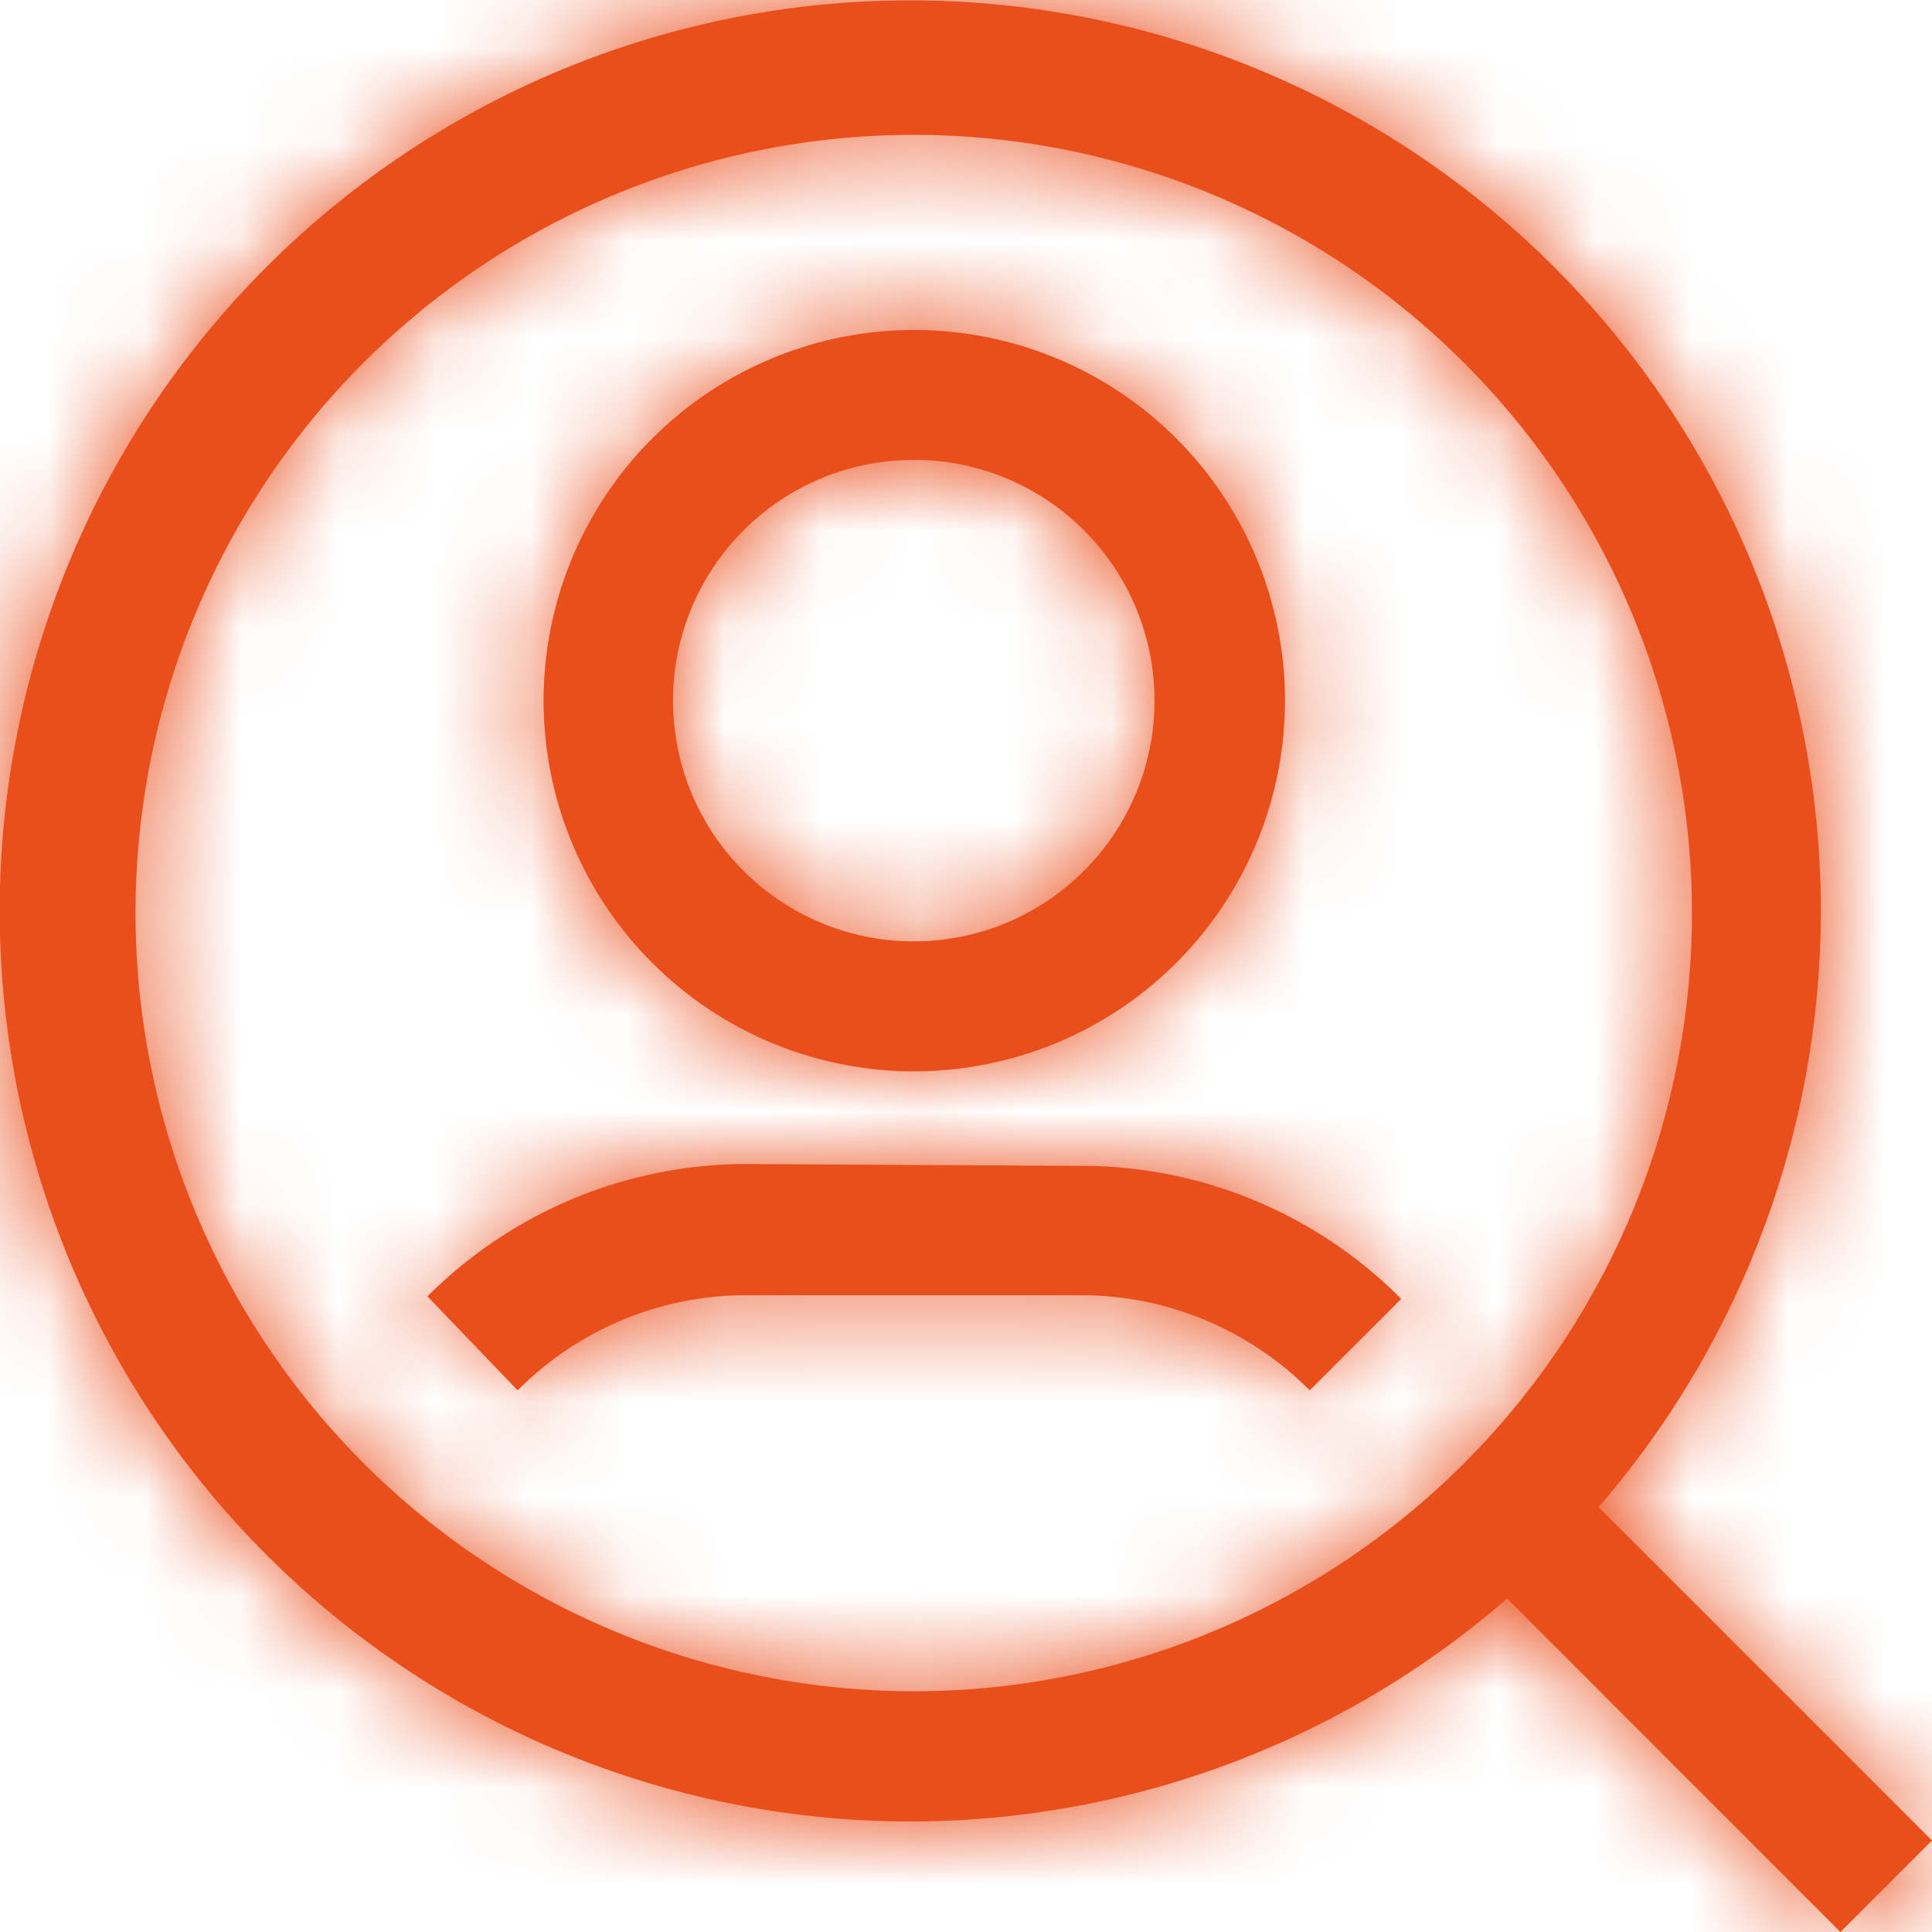 <svg xmlns="http://www.w3.org/2000/svg" width="20" height="20" fill="none" viewBox="0 0 20 20"><mask id="a" fill="#fff"><path d="M9.459 11.09a3.837 3.837 0 1 0 .012-7.674 3.837 3.837 0 0 0-.012 7.675zm0-6.33a2.492 2.492 0 1 1 0 4.985 2.492 2.492 0 0 1 0-4.984z"/></mask><path fill="#EA4E1B" d="M9.459 11.09a3.837 3.837 0 1 0 .012-7.674 3.837 3.837 0 0 0-.012 7.675zm0-6.33a2.492 2.492 0 1 1 0 4.985 2.492 2.492 0 0 1 0-4.984z"/><path fill="#EA4E1B" d="M5.627 7.253h-3 3zm3.827 6.838a6.838 6.838 0 0 0 3.802-1.147L9.929 7.95a.838.838 0 0 1-.466.14l-.01 6zm3.802-1.147a6.838 6.838 0 0 0 2.523-3.067l-5.54-2.303a.838.838 0 0 1-.31.376l3.327 4.994zm2.523-3.067c.52-1.249.656-2.624.394-3.951L10.287 7.09a.838.838 0 0 1-.049.484l5.54 2.303zm.394-3.951a6.838 6.838 0 0 0-1.87-3.504L10.059 6.66a.838.838 0 0 1 .229.43l5.886-1.165zm-1.87-3.504a6.838 6.838 0 0 0-3.5-1.875L9.629 6.431a.838.838 0 0 1 .429.23l4.246-4.24zm-3.5-1.875A6.838 6.838 0 0 0 6.85.935l2.293 5.544a.838.838 0 0 1 .485-.048L10.803.547zM6.85.935a6.838 6.838 0 0 0-3.07 2.518l4.987 3.334a.838.838 0 0 1 .376-.308L6.851.935zM3.78 3.453a6.838 6.838 0 0 0-1.154 3.8h6c0-.166.05-.328.141-.466L3.78 3.453zm-1.154 3.8c0 1.812.719 3.549 1.999 4.831l4.246-4.24a.838.838 0 0 1-.245-.591h-6zm1.999 4.831a6.838 6.838 0 0 0 4.828 2.007l.01-6a.838.838 0 0 1-.592-.246l-4.246 4.24zm4.833-4.323c-.1 0-.2-.03-.283-.086l3.334-4.989a5.492 5.492 0 0 0-3.051-.925v6zm-.283-.086a.508.508 0 0 1-.187-.228l5.544-2.296a5.492 5.492 0 0 0-2.023-2.465l-3.334 4.99zm-.187-.228a.508.508 0 0 1-.029-.293l5.885 1.17a5.492 5.492 0 0 0-.312-3.173L8.989 7.447zm-.029-.293a.508.508 0 0 1 .14-.26l4.242 4.242a5.492 5.492 0 0 0 1.503-2.812L8.96 7.154zm.14-.26a.508.508 0 0 1 .26-.14l1.17 5.886a5.491 5.491 0 0 0 2.812-1.504L9.099 6.894zm.26-.14c.098-.019.2-.009.293.03l-2.296 5.543a5.493 5.493 0 0 0 3.173.313L9.36 6.755zm.293.03a.508.508 0 0 1 .228.187l-4.989 3.333a5.493 5.493 0 0 0 2.465 2.023l2.296-5.543zm.228.187a.508.508 0 0 1 .085.282h-6c0 1.086.323 2.148.926 3.051l4.989-3.333zm.085.282a.508.508 0 0 1-.148.36L5.575 3.368a5.492 5.492 0 0 0-1.609 3.884h6zm-.148.36a.508.508 0 0 1-.36.148v-6a5.492 5.492 0 0 0-3.883 1.608l4.243 4.243z" mask="url(#a)"/><mask id="b" fill="#fff"><path d="M7.733 12.05a4.667 4.667 0 0 0-3.308 1.37l.934.973a3.332 3.332 0 0 1 2.374-.985h3.452a3.334 3.334 0 0 1 2.373.985l.947-.947a4.664 4.664 0 0 0-3.32-1.377l-3.452-.019z"/></mask><path fill="#EA4E1B" d="M7.733 12.05a4.667 4.667 0 0 0-3.308 1.37l.934.973a3.332 3.332 0 0 1 2.374-.985h3.452a3.334 3.334 0 0 1 2.373.985l.947-.947a4.664 4.664 0 0 0-3.32-1.377l-3.452-.019z"/><path fill="#EA4E1B" d="M7.733 12.05l.016-3h-.013l-.003 3zm-3.308 1.37L2.3 11.303l-2.075 2.08L2.262 15.5l2.163-2.08zm.934.973l-2.162 2.08 2.128 2.212 2.163-2.178-2.129-2.114zm2.374-.985l-.008 3h.008v-3zm3.452 0v3h.008l-.008-3zm2.373.985l-2.128 2.114 2.121 2.136 2.129-2.129-2.122-2.121zm.947-.947l2.122 2.121 2.114-2.115-2.108-2.121-2.128 2.115zm-3.32-1.377l-.017 3h.024l-.007-3zM7.736 9.05a7.666 7.666 0 0 0-2.942.584l2.297 5.543c.202-.084.42-.127.639-.127l.006-6zm-2.942.584A7.666 7.666 0 0 0 2.3 11.302l4.248 4.238c.155-.156.339-.279.542-.363L4.794 9.634zM2.262 15.5l.935.972 4.325-4.159-.935-.971L2.262 15.5zm5.226 1.007a.333.333 0 0 1 .109-.073L5.298 10.89a6.334 6.334 0 0 0-2.067 1.388l4.257 4.228zm.109-.073a.333.333 0 0 1 .128-.026l.016-6a6.332 6.332 0 0 0-2.443.484l2.299 5.542zm.136-.026h3.452v-6H7.733v6zm3.46 0c.044 0 .087.009.128.026l2.298-5.543a6.333 6.333 0 0 0-2.442-.483l.016 6zm.128.026c.04.017.078.041.109.073l4.257-4.228a6.333 6.333 0 0 0-2.068-1.387l-2.298 5.542zm4.359.08l.947-.947-4.243-4.242-.947.947 4.243 4.242zm.953-5.183a7.666 7.666 0 0 0-2.501-1.677l-2.298 5.542c.203.084.388.208.543.365l4.256-4.23zm-2.501-1.677a7.666 7.666 0 0 0-2.954-.585l.014 6c.22 0 .438.043.642.127l2.298-5.542zM11.2 9.069L7.749 9.05l-.032 6 3.451.019.033-6z" mask="url(#b)"/><mask id="c" fill="#fff"><path d="M20 19.053l-3.452-3.452a9.426 9.426 0 1 0-.946.947L19.052 20l.947-.947zM1.403 9.458a8.056 8.056 0 1 1 8.055 8.05 8.061 8.061 0 0 1-8.055-8.05z"/></mask><path fill="#EA4E1B" d="M20 19.053l-3.452-3.452a9.426 9.426 0 1 0-.946.947L19.052 20l.947-.947zM1.403 9.458a8.056 8.056 0 1 1 8.055 8.05 8.061 8.061 0 0 1-8.055-8.05z"/><path fill="#EA4E1B" d="M20 19.053l2.121 2.121 2.122-2.121-2.122-2.121L20 19.053zm-3.452-3.452l-2.266-1.965-1.83 2.111 1.975 1.976 2.121-2.121zm-.946.947l2.12-2.12-1.975-1.977-2.11 1.83 1.964 2.267zM19.052 20l-2.121 2.121 2.121 2.122 2.121-2.122L19.053 20zm-9.595-2.492l-.002 3h.002v-3zm12.663-.576L18.67 13.48l-4.243 4.243 3.452 3.451 4.242-4.242zm-3.306.635a12.426 12.426 0 0 0 3.02-8.803l-5.991.32a6.427 6.427 0 0 1-1.562 4.552l4.533 3.93zm3.02-8.803a12.426 12.426 0 0 0-3.94-8.431l-4.089 4.39a6.427 6.427 0 0 1 2.038 4.36l5.991-.319zM17.895.333a12.426 12.426 0 0 0-8.69-3.331l.107 5.999a6.426 6.426 0 0 1 4.494 1.723l4.09-4.391zm-8.69-3.331A12.426 12.426 0 0 0 .64.64l4.242 4.242a6.426 6.426 0 0 1 4.43-1.881l-.107-5.999zM.64.64a12.426 12.426 0 0 0-3.638 8.565l5.999.107a6.426 6.426 0 0 1 1.881-4.43L.64.64zm-3.638 8.565a12.426 12.426 0 0 0 3.33 8.69l4.392-4.089A6.426 6.426 0 0 1 3 9.312l-5.999-.107zm3.33 8.69a12.426 12.426 0 0 0 8.432 3.94l.32-5.991a6.427 6.427 0 0 1-4.36-2.038l-4.391 4.09zm8.432 3.94c3.215.172 6.37-.911 8.803-3.02l-3.93-4.533a6.427 6.427 0 0 1-4.553 1.562l-.32 5.991zm4.716-3.165l3.452 3.451 4.242-4.242-3.451-3.452-4.243 4.243zm7.694 3.451l.947-.947-4.242-4.242-.947.947 4.242 4.242zM4.403 9.456c-.001-1 .295-1.978.85-2.81L.262 3.316a11.056 11.056 0 0 0-1.86 6.145l6-.005zm.85-2.81A5.056 5.056 0 0 1 7.52 4.782l-2.3-5.541a11.056 11.056 0 0 0-4.96 4.075l4.992 3.33zM7.52 4.782a5.056 5.056 0 0 1 2.921-.289l1.168-5.885a11.056 11.056 0 0 0-6.388.633L7.52 4.782zm2.921-.289c.981.195 1.883.676 2.59 1.383l4.241-4.244a11.056 11.056 0 0 0-5.663-3.024l-1.168 5.885zm2.59 1.383a5.056 5.056 0 0 1 1.385 2.588L20.3 7.292a11.056 11.056 0 0 0-3.028-5.66l-4.241 4.244zm1.385 2.588c.195.981.095 1.998-.287 2.922l5.543 2.295a11.056 11.056 0 0 0 .628-6.389l-5.884 1.172zm-.287 2.922a5.056 5.056 0 0 1-1.862 2.27l3.333 4.988a11.056 11.056 0 0 0 4.072-4.963l-5.543-2.295zm-1.862 2.27a5.056 5.056 0 0 1-2.81.852v6c2.187 0 4.325-.649 6.143-1.864l-3.333-4.988zm-2.807.852a5.062 5.062 0 0 1-3.574-1.481L1.646 17.27a11.062 11.062 0 0 0 7.81 3.237l.005-6zm-3.574-1.481a5.062 5.062 0 0 1-1.484-3.573l-6 .01a11.062 11.062 0 0 0 3.243 7.807l4.24-4.244z" mask="url(#c)"/></svg>
